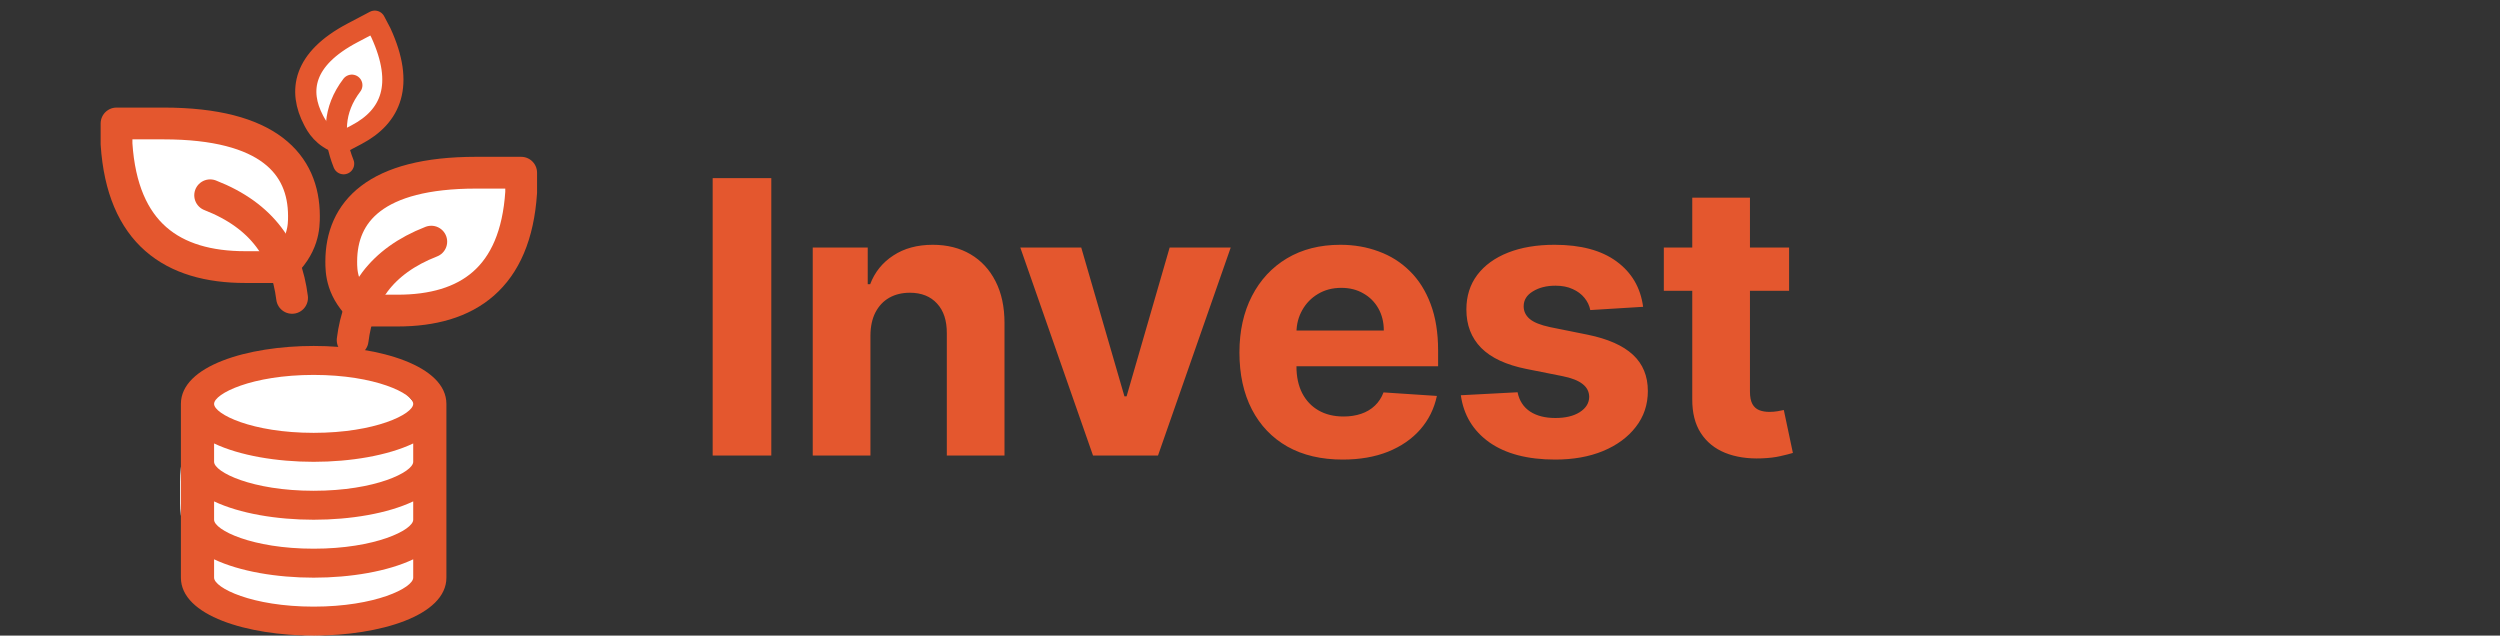 <?xml version="1.0" encoding="UTF-8" standalone="no"?><svg width='236' height='60' viewBox='0 0 236 60' fill='none' xmlns='http://www.w3.org/2000/svg'>
<rect x="0" y="0" width="236" height="60" fill="#333333" stroke="none"/>
<path d='M72.811 16.818V43H67.276V16.818H72.811ZM82.169 31.648V43H76.723V23.364H81.913V26.828H82.144C82.578 25.686 83.307 24.783 84.33 24.118C85.352 23.445 86.593 23.108 88.05 23.108C89.413 23.108 90.602 23.406 91.617 24.003C92.631 24.599 93.419 25.452 93.982 26.56C94.544 27.659 94.825 28.972 94.825 30.497V43H89.379V31.469C89.388 30.267 89.081 29.329 88.459 28.656C87.837 27.974 86.98 27.634 85.889 27.634C85.156 27.634 84.509 27.791 83.946 28.107C83.392 28.422 82.957 28.882 82.642 29.487C82.335 30.084 82.178 30.804 82.169 31.648ZM116.181 23.364L109.316 43H103.18L96.315 23.364H102.068L106.146 37.413H106.35L110.416 23.364H116.181ZM126.744 43.383C124.724 43.383 122.986 42.974 121.528 42.156C120.08 41.33 118.963 40.162 118.179 38.653C117.395 37.136 117.003 35.342 117.003 33.271C117.003 31.251 117.395 29.479 118.179 27.953C118.963 26.428 120.067 25.239 121.49 24.386C122.922 23.534 124.601 23.108 126.527 23.108C127.822 23.108 129.028 23.317 130.145 23.734C131.27 24.143 132.25 24.761 133.085 25.588C133.929 26.415 134.585 27.454 135.054 28.707C135.523 29.952 135.757 31.409 135.757 33.08V34.575H119.176V31.2H130.631C130.631 30.416 130.46 29.722 130.119 29.116C129.778 28.511 129.305 28.038 128.7 27.697C128.104 27.348 127.409 27.173 126.617 27.173C125.79 27.173 125.057 27.365 124.418 27.749C123.787 28.124 123.293 28.631 122.935 29.27C122.577 29.901 122.393 30.604 122.385 31.379V34.588C122.385 35.56 122.564 36.399 122.922 37.106C123.288 37.814 123.804 38.359 124.469 38.743C125.134 39.126 125.922 39.318 126.834 39.318C127.439 39.318 127.993 39.233 128.496 39.062C128.999 38.892 129.429 38.636 129.787 38.295C130.145 37.955 130.418 37.537 130.605 37.043L135.642 37.375C135.386 38.585 134.862 39.642 134.07 40.545C133.286 41.44 132.271 42.139 131.027 42.642C129.791 43.136 128.364 43.383 126.744 43.383ZM155.109 28.963L150.123 29.27C150.038 28.844 149.855 28.46 149.574 28.119C149.292 27.77 148.922 27.493 148.461 27.288C148.01 27.075 147.469 26.969 146.838 26.969C145.994 26.969 145.282 27.148 144.703 27.506C144.123 27.855 143.834 28.324 143.834 28.912C143.834 29.381 144.021 29.777 144.396 30.101C144.771 30.425 145.415 30.685 146.327 30.881L149.88 31.597C151.79 31.989 153.213 32.619 154.15 33.489C155.088 34.358 155.557 35.5 155.557 36.915C155.557 38.202 155.177 39.331 154.419 40.303C153.669 41.274 152.638 42.033 151.325 42.578C150.021 43.115 148.517 43.383 146.812 43.383C144.213 43.383 142.142 42.842 140.599 41.76C139.065 40.669 138.166 39.186 137.902 37.311L143.258 37.03C143.42 37.822 143.812 38.428 144.434 38.845C145.057 39.254 145.853 39.459 146.825 39.459C147.78 39.459 148.547 39.276 149.126 38.909C149.714 38.534 150.013 38.053 150.021 37.465C150.013 36.97 149.804 36.565 149.395 36.25C148.986 35.926 148.355 35.679 147.503 35.508L144.102 34.831C142.184 34.447 140.757 33.783 139.819 32.837C138.89 31.891 138.426 30.685 138.426 29.219C138.426 27.957 138.767 26.871 139.449 25.959C140.139 25.047 141.106 24.344 142.351 23.849C143.603 23.355 145.069 23.108 146.748 23.108C149.228 23.108 151.18 23.632 152.603 24.68C154.035 25.729 154.871 27.156 155.109 28.963ZM168.891 23.364V27.454H157.065V23.364H168.891ZM159.75 18.659H165.196V36.966C165.196 37.469 165.273 37.861 165.426 38.142C165.579 38.415 165.793 38.606 166.065 38.717C166.347 38.828 166.67 38.883 167.037 38.883C167.293 38.883 167.548 38.862 167.804 38.82C168.06 38.769 168.256 38.73 168.392 38.705L169.249 42.757C168.976 42.842 168.592 42.94 168.098 43.051C167.604 43.17 167.003 43.243 166.295 43.269C164.983 43.32 163.832 43.145 162.844 42.744C161.864 42.344 161.101 41.722 160.555 40.878C160.01 40.034 159.741 38.969 159.75 37.682V18.659Z' fill='#E4572E'/>
<g clip-path='url(#clip0_1_781)'>
<rect x='17' y='33' width='25' height='27' rx='12.5' fill='white'/>
<path d='M29.609 60C35.837 60 42.14 58.122 42.14 54.532V38.127C42.14 34.537 35.837 32.658 29.609 32.658C23.38 32.658 17.077 34.537 17.077 38.127V54.532C17.077 58.122 23.38 60 29.609 60ZM29.609 57.266C23.778 57.266 20.21 55.495 20.21 54.532V52.798C22.624 53.944 26.126 54.532 29.609 54.532C33.091 54.532 36.593 53.944 39.007 52.798V54.532C39.007 55.495 35.439 57.266 29.609 57.266ZM29.609 35.392C35.439 35.392 39.007 37.163 39.007 38.127C39.007 39.09 35.439 40.861 29.609 40.861C23.778 40.861 20.21 39.09 20.21 38.127C20.21 37.163 23.778 35.392 29.609 35.392ZM20.21 41.861C22.624 43.007 26.126 43.595 29.609 43.595C33.091 43.595 36.593 43.007 39.007 41.861V43.595C39.007 44.559 35.439 46.329 29.609 46.329C23.778 46.329 20.21 44.559 20.21 43.595V41.861ZM20.21 47.33C22.624 48.475 26.126 49.063 29.609 49.063C33.091 49.063 36.593 48.475 39.007 47.33V49.063C39.007 50.027 35.439 51.797 29.609 51.797C23.778 51.797 20.21 50.027 20.21 49.063V47.33Z' fill='#E4572E'/>
<path d='M37.532 29.319C44.126 29.319 48.668 26.262 49.198 18.162V16.303H44.941C35.395 16.303 32.228 20.022 32.214 24.671C32.214 25.6 32.214 27.46 34.335 29.319H37.517H37.532Z' fill='white' stroke='#E4572E' stroke-width='3' stroke-linecap='round' stroke-linejoin='round'/>
<path d='M33.289 32.108C33.819 27.924 35.94 24.671 40.713 22.811' stroke='#E4572E' stroke-width='3' stroke-linecap='round' stroke-linejoin='round'/>
<path d='M33.665 12.708C36.919 10.996 38.21 8.013 35.956 3.097L35.379 2L33.279 3.106C28.57 5.584 28.162 8.601 29.598 11.347C29.887 11.895 30.464 12.992 32.088 13.538L33.658 12.712L33.665 12.708Z' fill='white' stroke='#E4572E' stroke-width='2' stroke-linecap='round' stroke-linejoin='round'/>
<path d='M32.438 15.456C31.401 12.85 31.437 10.379 33.214 8.043' stroke='#E4572E' stroke-width='2' stroke-linecap='round' stroke-linejoin='round'/>
<path d='M23.153 25.213C16.283 25.213 11.552 22.029 11 13.591V11.655H15.435C25.378 11.655 28.677 15.528 28.692 20.371C28.692 21.339 28.692 23.276 26.483 25.213H23.168H23.153Z' fill='white' stroke='#E4572E' stroke-width='3' stroke-linecap='round' stroke-linejoin='round'/>
<path d='M27.572 28.119C27.019 23.76 24.81 20.371 19.838 18.434' stroke='#E4572E' stroke-width='3' stroke-linecap='round' stroke-linejoin='round'/>
</g>
<defs>
<clipPath id='clip0_1_781'>
<rect width='60' height='60' fill='white'/>
</clipPath>
</defs>
</svg>
